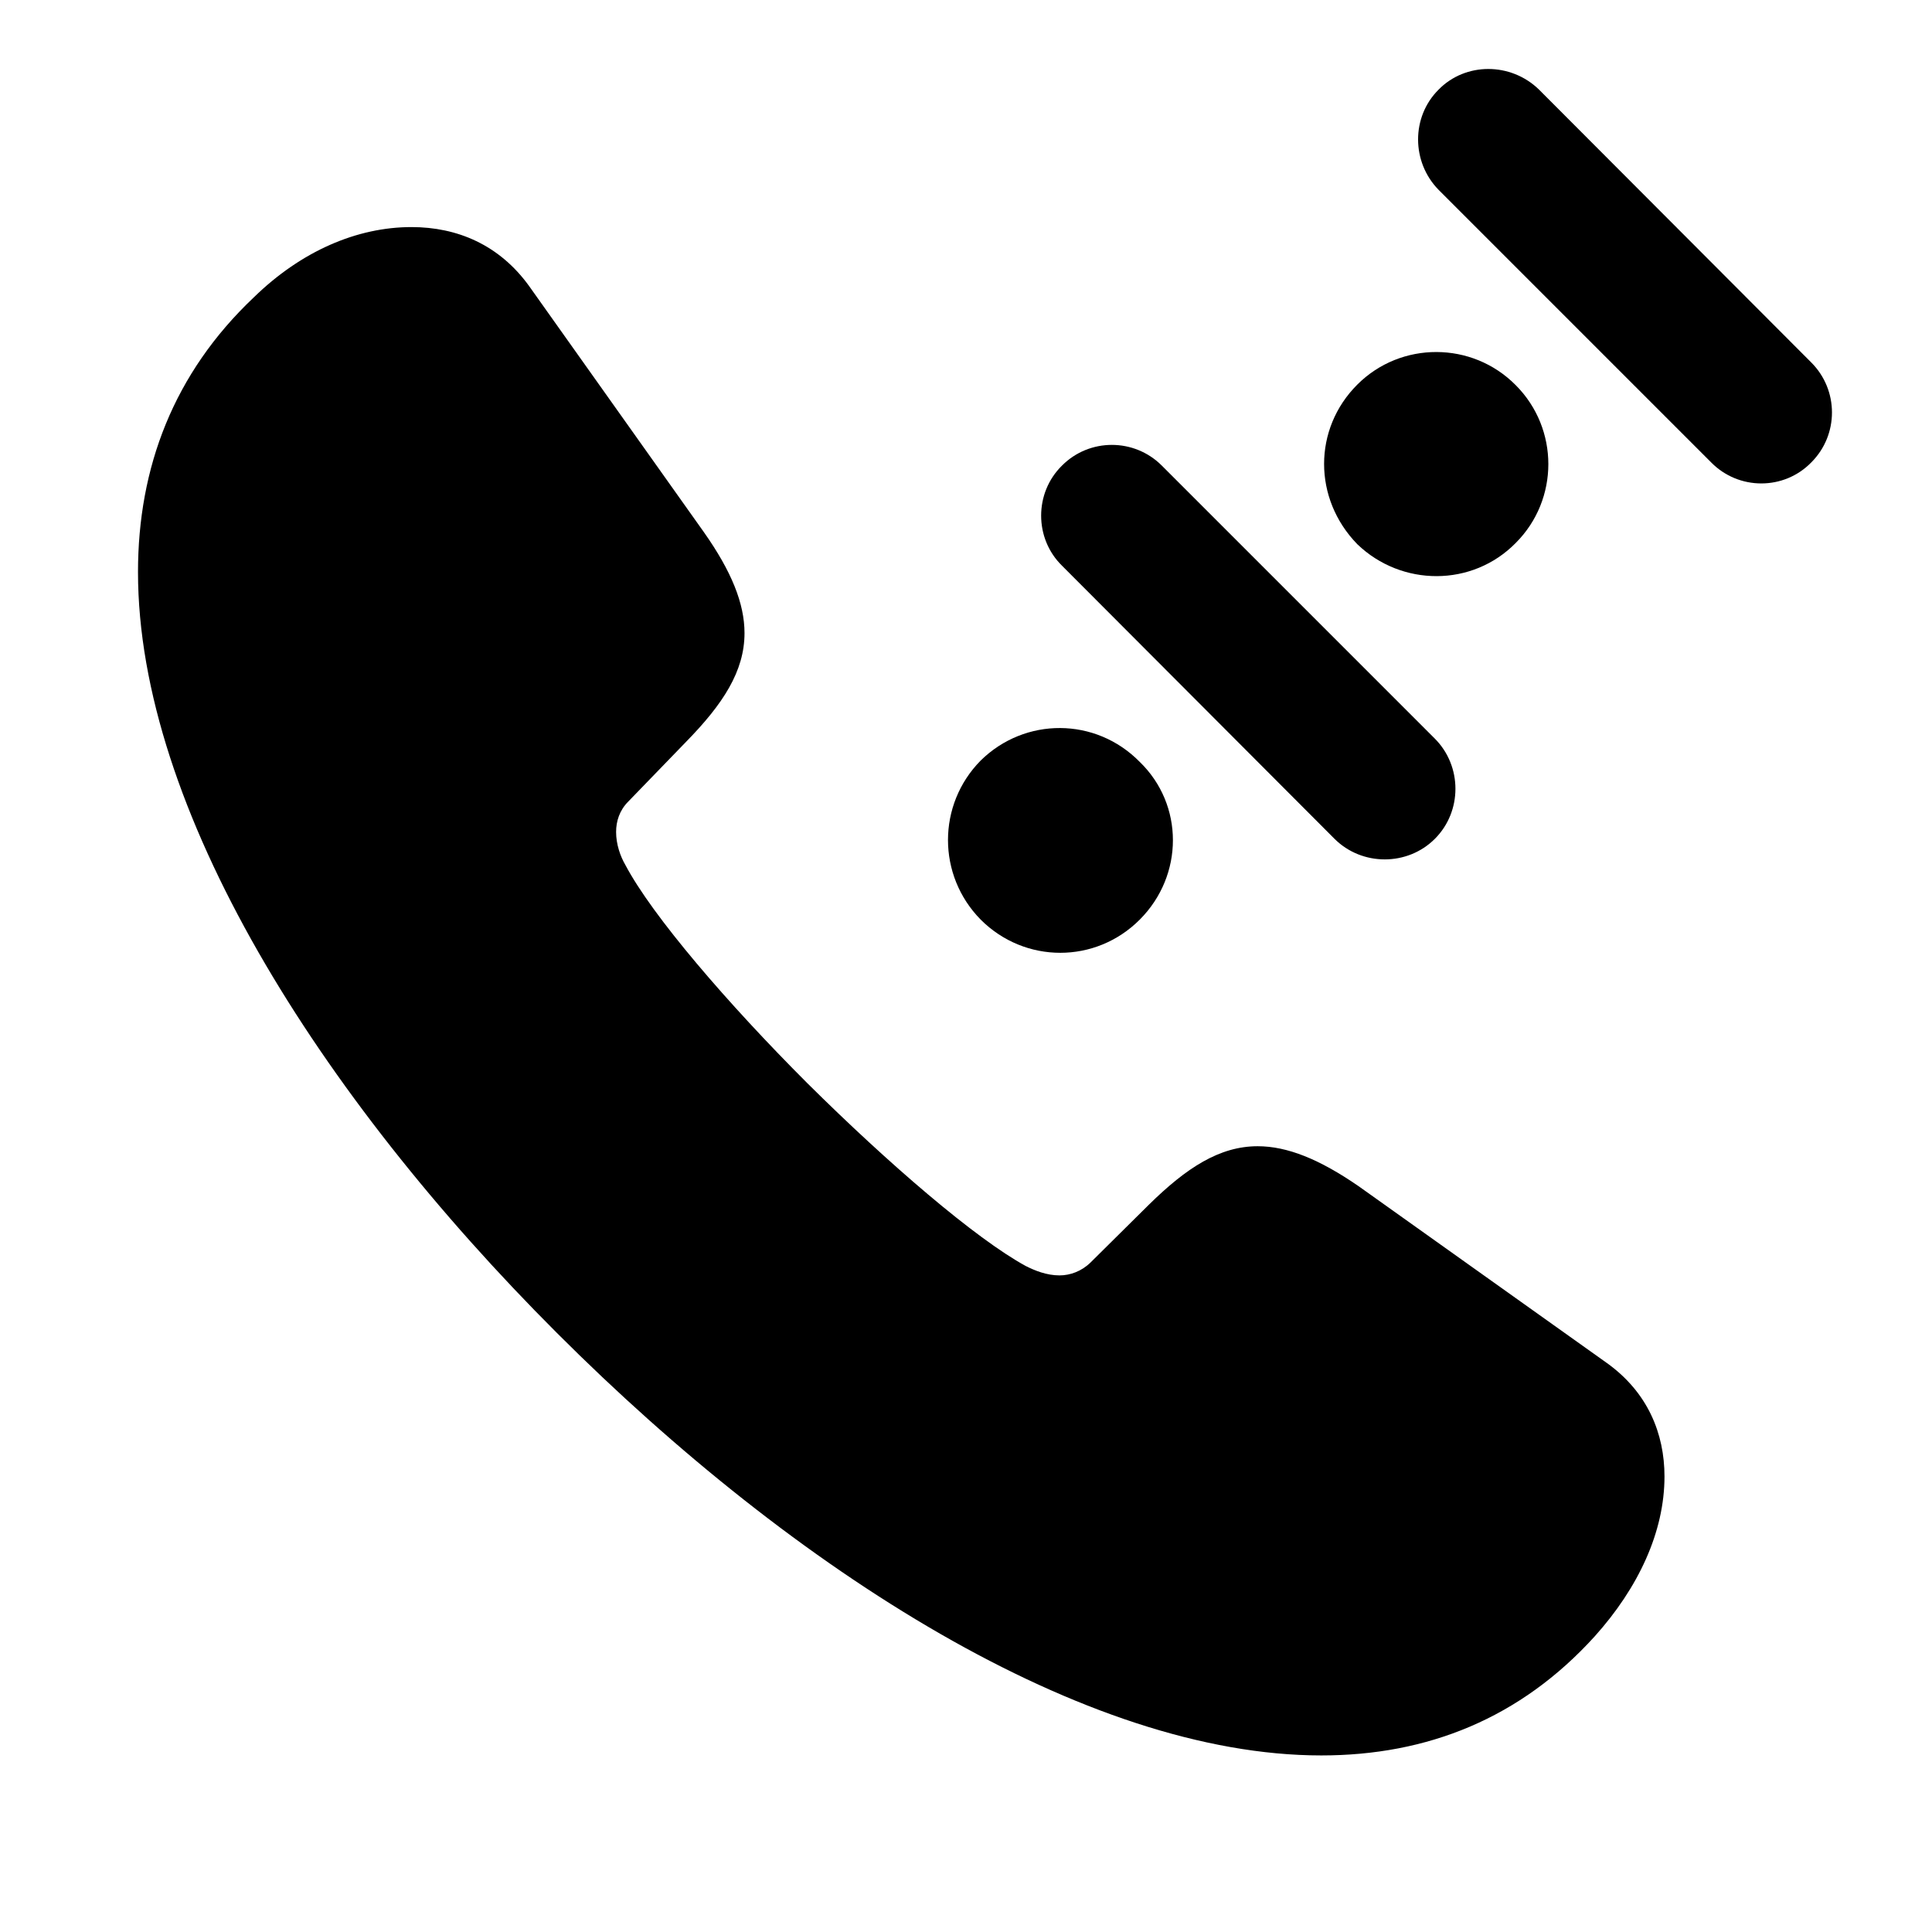 <svg width="28" height="28" viewBox="0 0 28 28" fill="none" xmlns="http://www.w3.org/2000/svg">
<path d="M8.072 19.319C11.533 22.781 15.729 25.441 19.15 25.441C20.683 25.441 22.032 24.907 23.113 23.714C23.743 23.012 24.123 22.204 24.123 21.398C24.123 20.777 23.881 20.178 23.287 19.753L19.691 17.192C19.123 16.8 18.656 16.612 18.227 16.612C17.676 16.612 17.196 16.923 16.651 17.459L15.806 18.296C15.675 18.425 15.509 18.484 15.355 18.484C15.167 18.484 14.995 18.413 14.866 18.348C14.136 17.949 12.875 16.864 11.702 15.7C10.539 14.537 9.454 13.274 9.064 12.537C8.989 12.408 8.929 12.235 8.929 12.057C8.929 11.903 8.978 11.744 9.106 11.616L9.942 10.752C10.479 10.204 10.79 9.727 10.79 9.175C10.79 8.747 10.601 8.279 10.201 7.712L7.667 4.144C7.236 3.548 6.626 3.291 5.964 3.291C5.175 3.291 4.367 3.638 3.679 4.309C2.514 5.411 2 6.778 2 8.291C2 11.712 4.621 15.87 8.072 19.319Z" fill="black"/>
<path d="M14.213 13.328C14.854 13.969 15.879 13.969 16.518 13.328C17.159 12.686 17.159 11.662 16.518 11.042C15.879 10.391 14.854 10.391 14.213 11.022C13.581 11.662 13.581 12.686 14.213 13.328ZM15.392 6.747C14.988 7.142 14.988 7.804 15.392 8.199L19.342 12.158C19.741 12.555 20.399 12.553 20.794 12.158C21.193 11.761 21.193 11.103 20.794 10.704L16.837 6.747C16.438 6.348 15.789 6.348 15.392 6.747ZM19.672 7.888C20.311 8.502 21.336 8.512 21.968 7.868C22.597 7.239 22.597 6.214 21.968 5.583C21.336 4.943 20.302 4.943 19.672 5.573C19.029 6.214 19.029 7.229 19.672 7.888ZM20.849 1.299C20.452 1.694 20.454 2.347 20.849 2.751L24.799 6.701C25.198 7.108 25.856 7.108 26.251 6.701C26.65 6.302 26.65 5.654 26.251 5.254L22.305 1.299C21.896 0.9 21.239 0.9 20.849 1.299Z" fill="black"/>
</svg>
